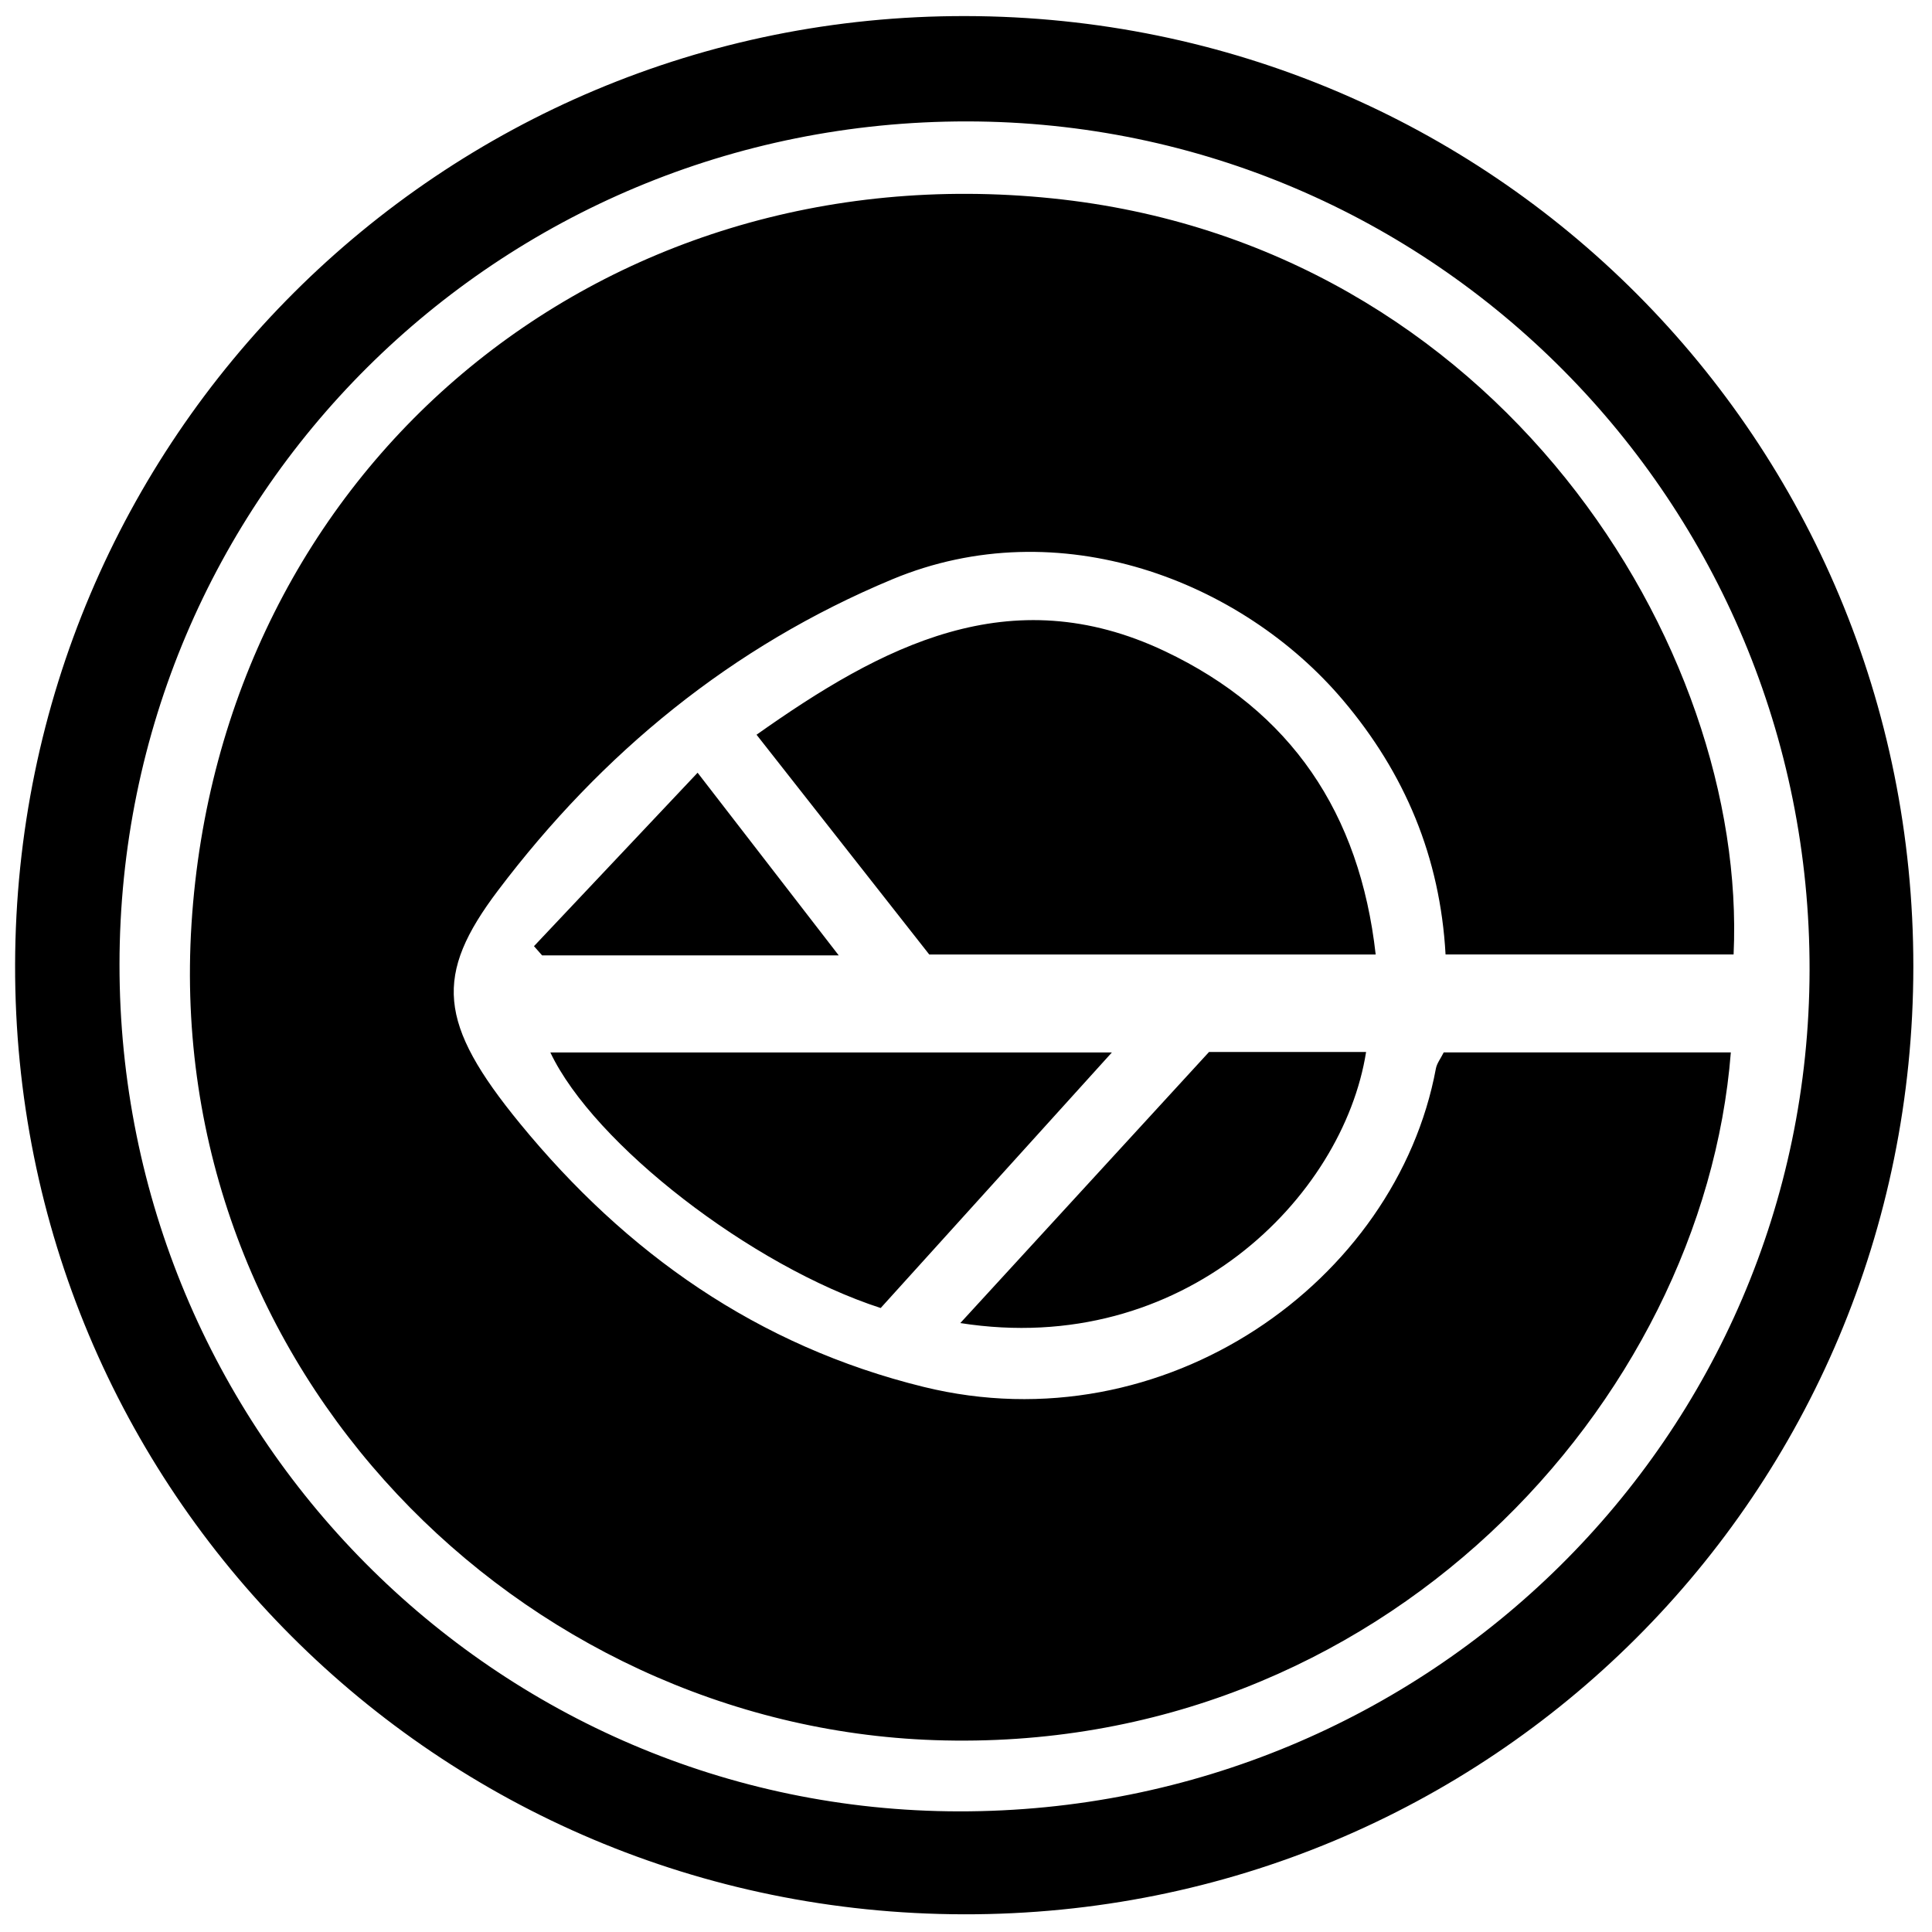<?xml version="1.0" encoding="iso-8859-1"?>
<!-- Generator: Adobe Illustrator 19.0.0, SVG Export Plug-In . SVG Version: 6.00 Build 0)  -->
<svg version="1.1" id="Layer_1" xmlns="http://www.w3.org/2000/svg" xmlns:xlink="http://www.w3.org/1999/xlink" x="0px" y="0px"
	 viewBox="0 0 2000 2000" style="enable-background:new 0 0 2000 2000;" xml:space="preserve">
<path d="M999.635,16.638c545,0.983,981.321,438.653,981.048,984.08c-0.273,545.371-437.82,981.99-983.049,980.964
	c-545.473-1.027-983.309-439.375-981.996-983.145C16.954,453.815,456.048,15.658,999.635,16.638z M123.708,998.303
	c-0.28,483.753,388.677,876.207,869.003,876.815c486.23,0.615,879.569-388.261,880.544-870.554
	c0.981-484.909-389.583-878.47-872.189-878.882C515.016,125.267,123.988,514.184,123.708,998.303z M1089.442,205.376
	c-470.227-48.403-861.397,281.525-891.2,751.183c-29.3,461.732,340.265,830.164,769.093,844.827
	c462.62,15.819,795.963-349.839,824.416-711.941c-99.167,0-198.179,0-297.21,0c-3.214,6.455-7.111,11.323-8.116,16.728
	c-40.919,220.058-280.135,391.065-530.348,329.521c-172.042-42.316-307.863-138.52-417.59-272.388
	c-85.39-104.177-89.237-153.851-22.858-241.618c107.597-142.266,241.695-252.667,408.066-321.998
	c172.729-71.981,361.859,1.262,466.696,125.254c63.953,75.637,100.43,162.251,106.047,263.085c99.976,0,197.485,0,298.174,0
	C1809.45,669.43,1550.852,252.871,1089.442,205.376z M1205.809,674.099c-160.536-76.037-293.176-5.085-422.637,86.477
	c61.483,78.243,121.497,154.616,178.788,227.523c156.886,0,307.68,0,462.14,0C1407.658,841.557,1336.241,735.877,1205.809,674.099z
	 M911.684,1354.056c77.754-85.949,156.193-172.654,239.342-264.567c-199.549,0-389.938,0-581.309,0
	C614.798,1184.554,777.958,1310.677,911.684,1354.056z M1251.574,1089.008c-85.241,92.906-170.141,185.439-257.469,280.619
	c231.085,36.238,396.248-130.053,420.061-280.619C1358.43,1089.008,1305.506,1089.008,1251.574,1089.008z M722.166,799.923
	c-59.294,62.853-114.344,121.207-169.393,179.562c2.803,3.172,5.605,6.345,8.408,9.517c98.689,0,197.378,0,307.066,0
	C818.197,924.219,772.659,865.278,722.166,799.923z"/>
</svg>
